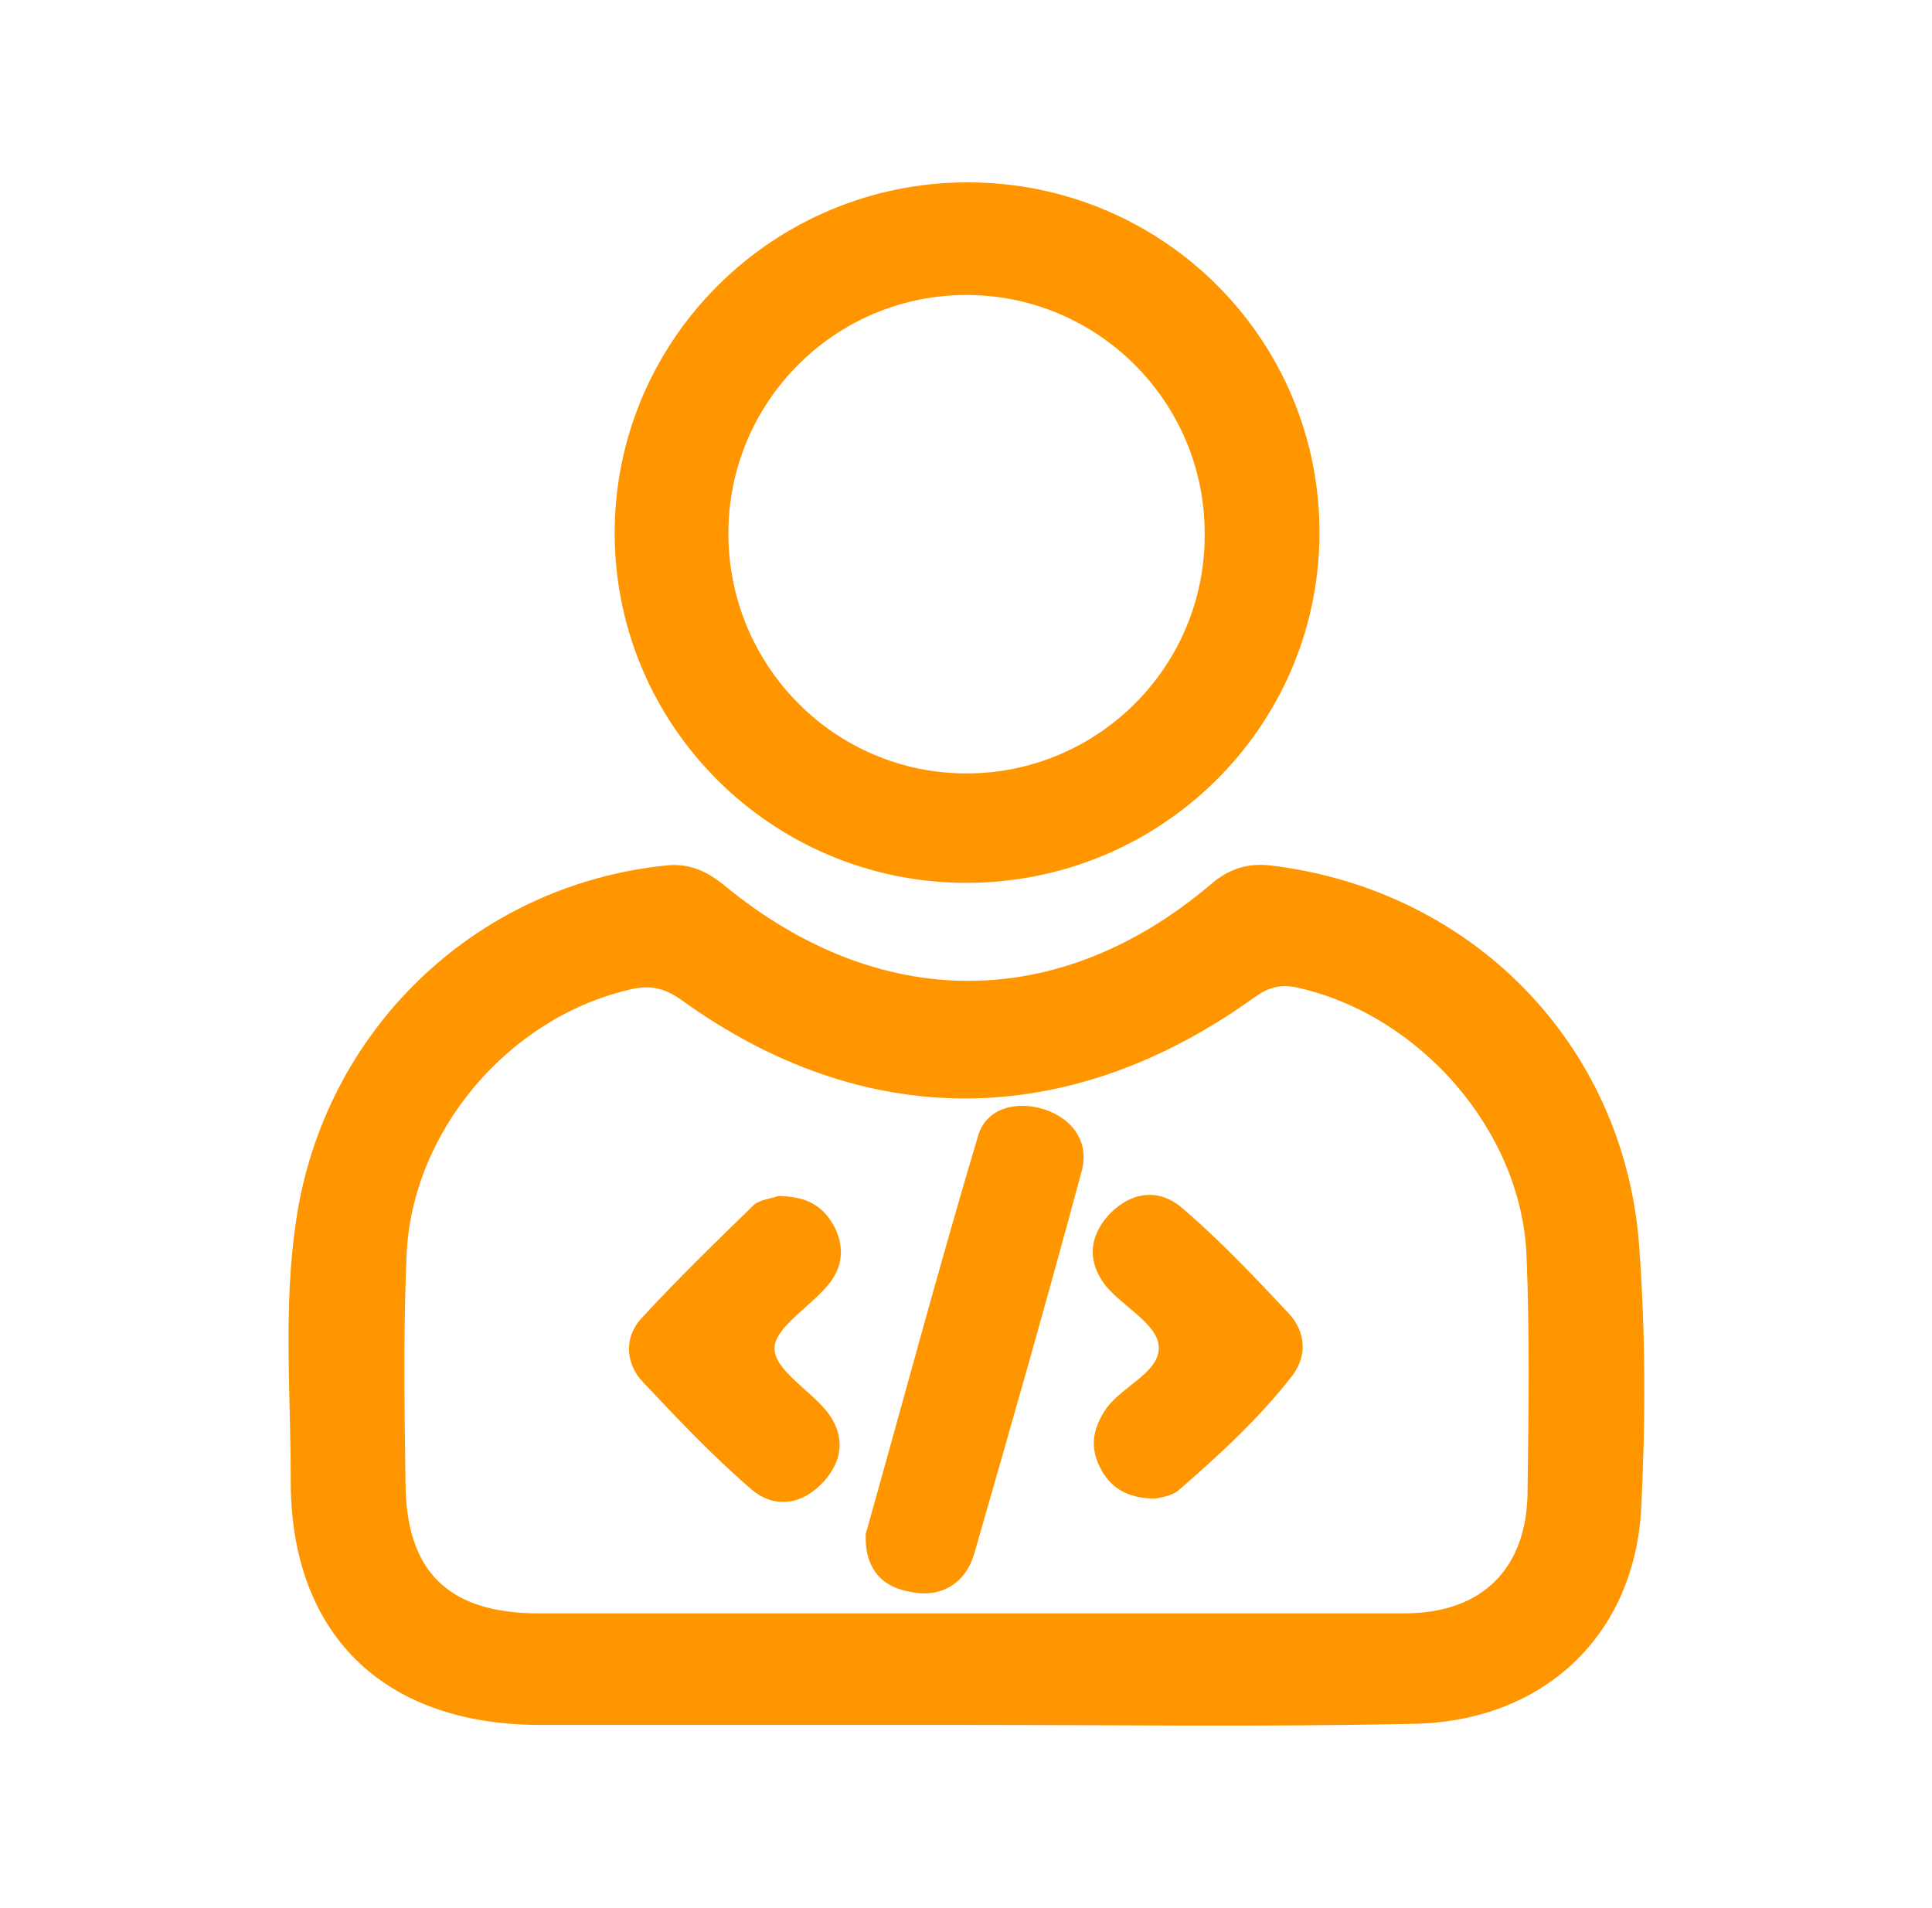 <?xml version="1.0" encoding="utf-8"?>
<!-- Generator: Adobe Illustrator 23.0.6, SVG Export Plug-In . SVG Version: 6.00 Build 0)  -->
<svg version="1.1" id="Layer_1" xmlns="http://www.w3.org/2000/svg" xmlns:xlink="http://www.w3.org/1999/xlink" x="0px" y="0px"
	 viewBox="0 0 180.1 177.9" style="enable-background:new 0 0 180.1 177.9;" xml:space="preserve">
<style type="text/css">
	.st0{fill:#FF9600;}
</style>
<path class="st0" d="M90.1,160.8c-13.3,0-26.7,0-40,0c-14.5-0.1-23.1-8.6-23-23c0-8-0.7-16,0.5-24c2.6-17.7,16.6-31.2,34.3-33.1
	c2.3-0.3,4,0.5,5.7,1.9c14.4,11.8,31.1,11.8,45.2-0.1c1.7-1.5,3.5-2.1,5.8-1.8c18.7,2.3,32.8,16.7,34.2,35.4
	c0.6,8.1,0.6,16.3,0.2,24.4c-0.6,12.1-9.3,20.1-21.5,20.2C117.6,161,103.9,160.8,90.1,160.8z M90.1,150.4c13.6,0,27.2,0,40.8,0
	c7.3,0,11.5-4.2,11.5-11.5c0.1-7.3,0.2-14.6-0.1-21.9c-0.5-11.6-9.9-22.3-21.2-24.9c-1.7-0.4-2.8-0.1-4.2,0.9
	c-17.4,12.5-36.4,12.5-53.4,0.2c-1.7-1.2-3.1-1.4-5-0.9C47.3,95,38.4,105.5,37.9,117c-0.3,7-0.2,14-0.1,21.1c0,8.4,4,12.3,12.4,12.3
	C63.5,150.4,76.8,150.4,90.1,150.4z"/>
<path class="st0" d="M89.9,82.3c-18.1-0.1-32.7-14.8-32.6-32.8C57.4,31.6,72.1,17,90.2,17c18.3,0,33,14.8,32.8,33
	C122.8,68,108,82.4,89.9,82.3z M67.9,49.9c0.1,12.3,10,22.2,22.2,22.2c12.2,0,22.2-9.9,22.2-22.2c0.1-12.4-10-22.5-22.4-22.4
	C77.7,27.6,67.8,37.6,67.9,49.9z"/>
<path class="st0" d="M80.7,143.4c0-0.1,0-0.3,0-0.4c3.5-12.4,6.8-24.8,10.5-37.2c0.8-2.5,3.5-3.2,6.1-2.4c2.8,0.9,4.3,3.2,3.5,5.9
	c-3.2,11.9-6.6,23.8-10,35.6c-0.8,2.7-3.1,4.1-5.9,3.5C82.3,148,80.7,146.3,80.7,143.4z"/>
<path class="st0" d="M107.7,139.7c-2.7,0-4.3-1.1-5.2-3c-1-2-0.5-3.8,0.7-5.5c1.6-2.1,5.1-3.4,4.8-5.8c-0.2-2-3.3-3.6-4.9-5.5
	c-1.8-2.3-1.6-4.7,0.4-6.8c2.1-2.1,4.7-2.3,6.8-0.4c3.5,3,6.7,6.4,9.8,9.7c1.6,1.7,1.8,3.9,0.4,5.8c-3.1,4-6.8,7.4-10.6,10.7
	C109.2,139.5,108.1,139.6,107.7,139.7z"/>
<path class="st0" d="M72.5,111.5c2.8,0,4.3,1,5.3,2.9c1,2,0.7,3.9-0.7,5.5c-1.7,2-4.9,3.9-4.9,5.8c0,2,3.2,3.8,4.9,5.9
	c1.7,2.2,1.5,4.5-0.3,6.5c-2,2.2-4.6,2.6-6.8,0.7c-3.6-3.1-6.9-6.6-10.1-10c-1.6-1.7-1.7-4.1-0.2-5.8c3.4-3.7,7-7.2,10.6-10.7
	C70.9,111.8,72.1,111.7,72.5,111.5z"/>
</svg>
